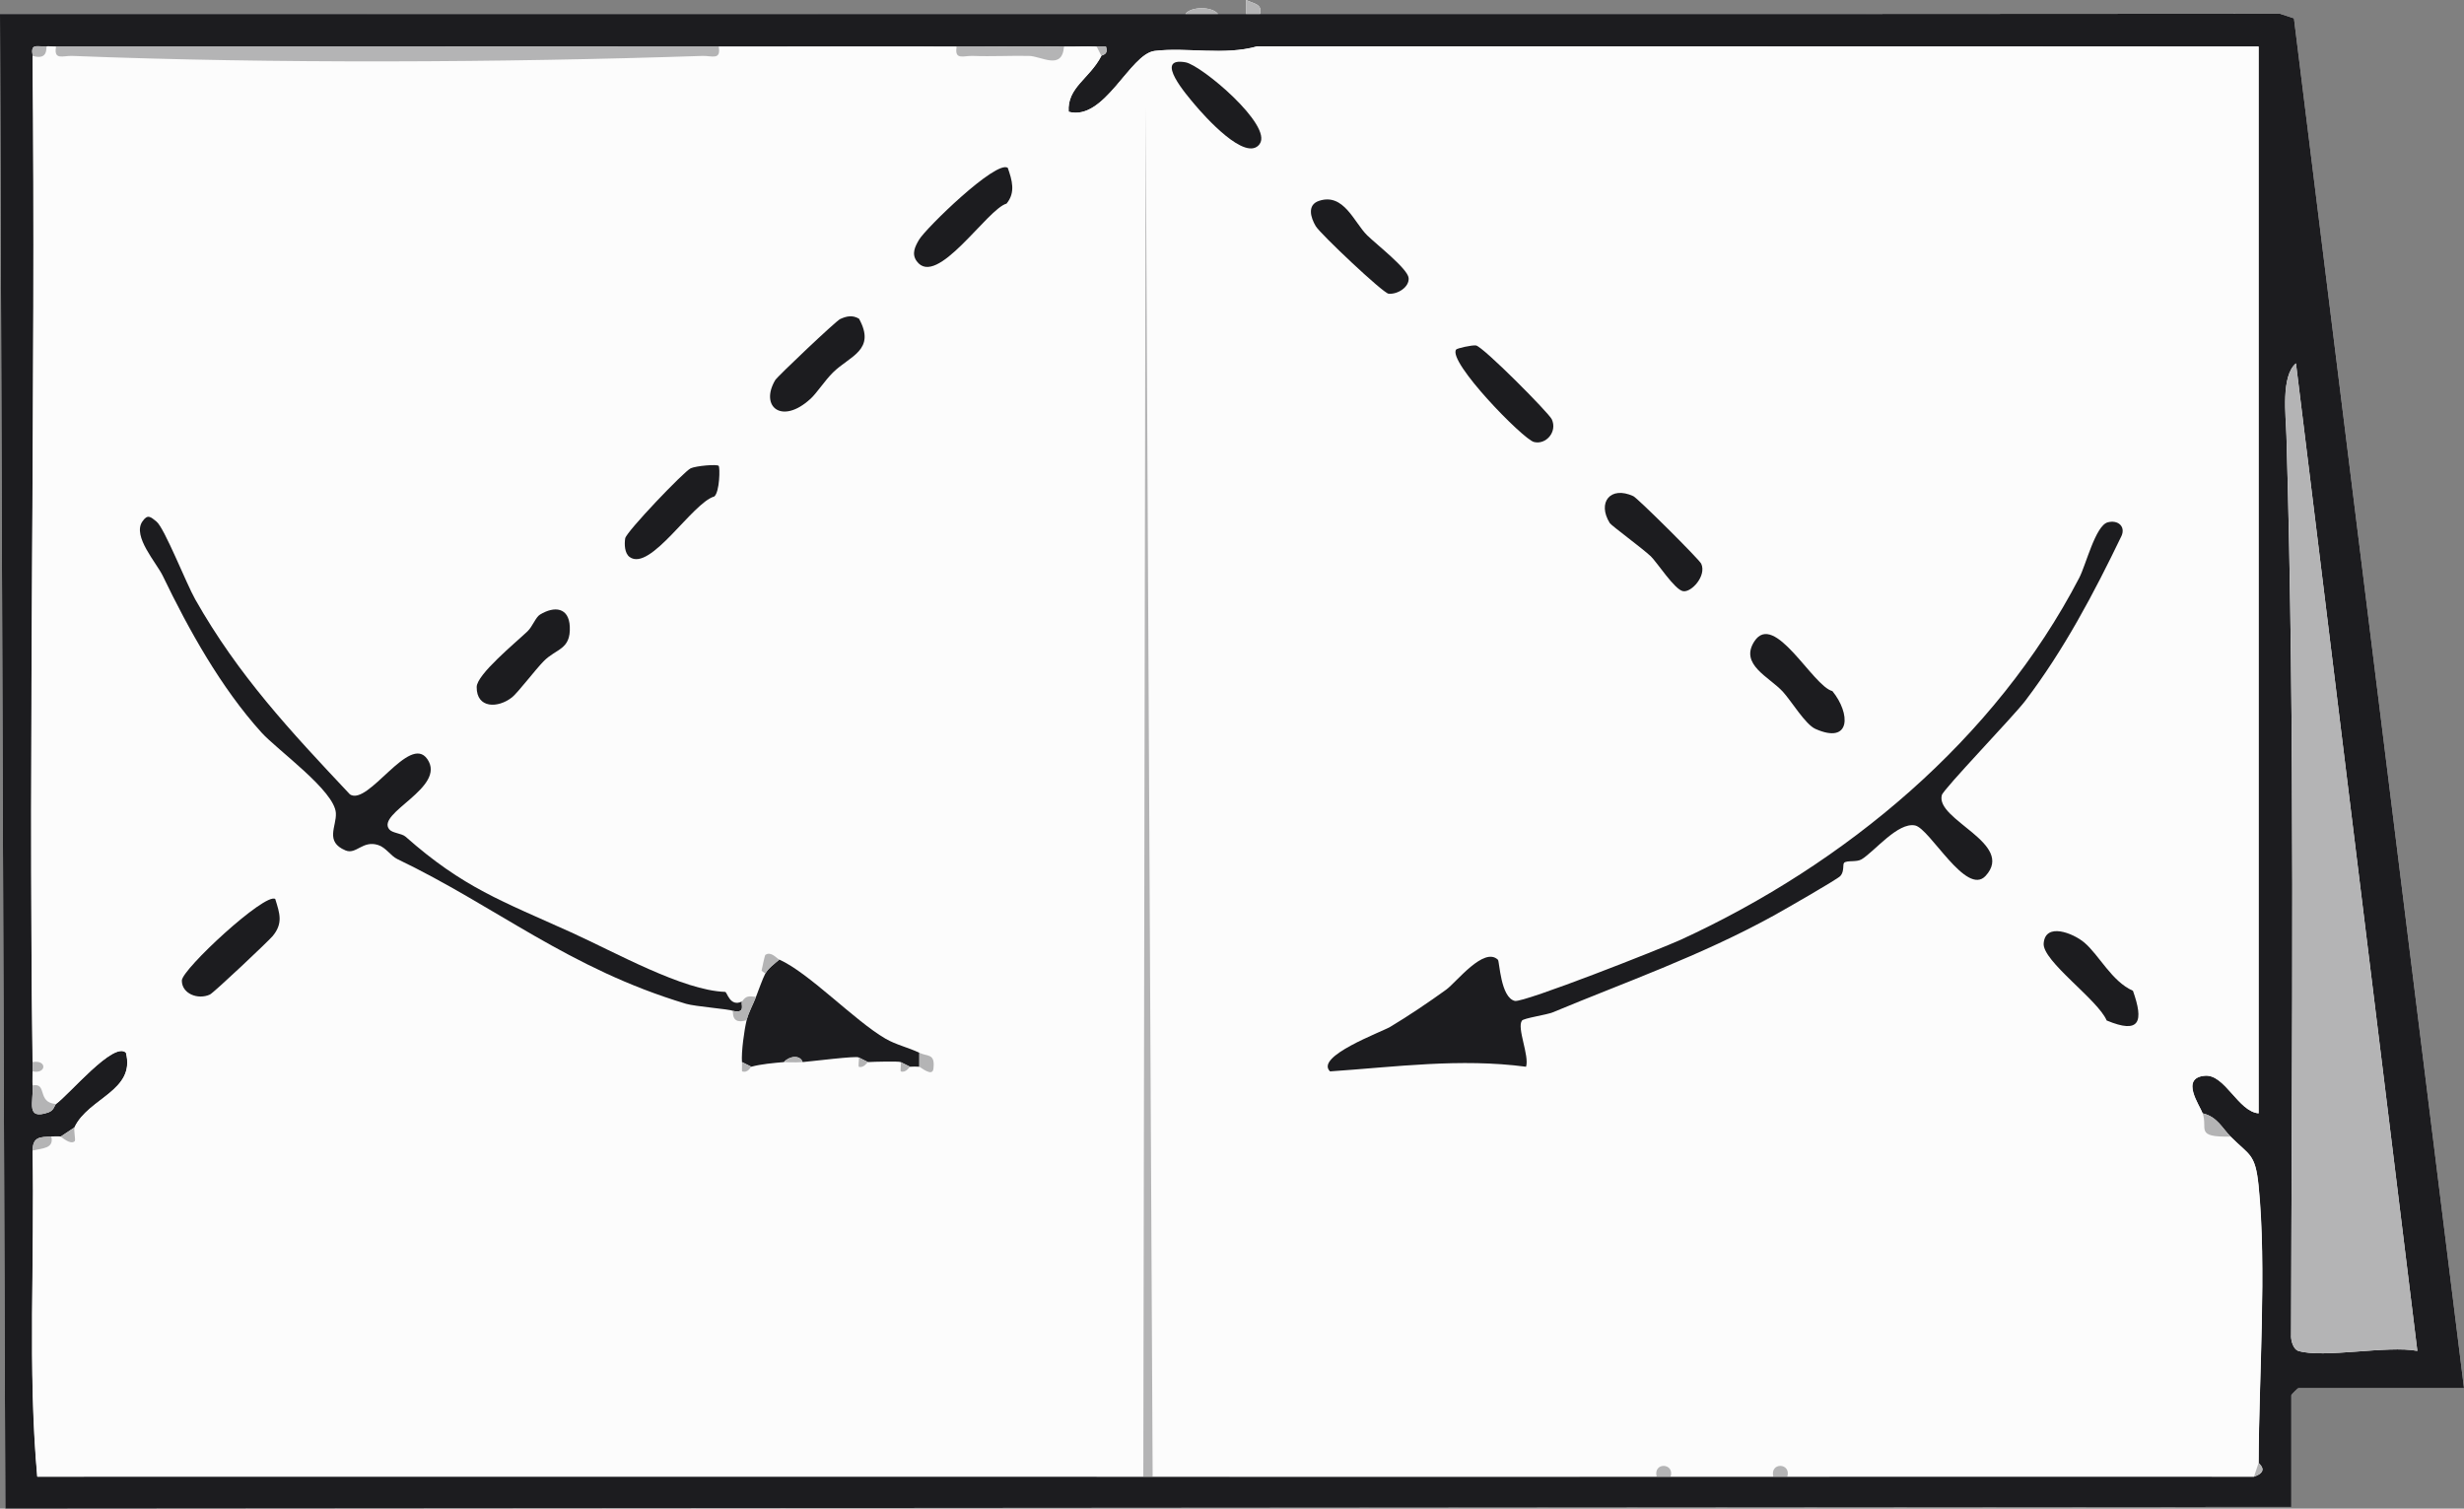 <svg width="196" height="120" viewBox="0 0 196 120" fill="none" xmlns="http://www.w3.org/2000/svg">
<rect x="0" y="0" width="196" height="120" fill="#808080" stroke="none"/>
<g clip-path="url(#clip0_3019_21617)">
<path d="M99.114 1.112C98.371 1.112 97.629 1.112 96.886 1.112C96.419 0.5 94.756 0.5 94.288 1.112C62.865 1.1 31.423 1.119 0 1.112L0.423 120L182.265 119.867V110.974C182.265 110.933 182.781 110.418 182.822 110.418H196L182.473 1.46L181.356 1.093C154.313 1.119 127.266 1.119 100.227 1.112C100.443 0.322 99.734 0.289 99.117 0V1.112H99.114Z" fill="#FCFCFC"/>
<path d="M94.288 1.111C95.034 1.111 96.14 1.111 96.886 1.111C97.632 1.111 98.371 1.111 99.114 1.111C99.485 1.111 99.856 1.111 100.227 1.111C127.263 1.122 154.313 1.119 181.356 1.093L182.473 1.46L196 110.418H182.822C182.781 110.418 182.265 110.933 182.265 110.974V119.866L0.423 120L0 1.111C31.423 1.122 62.865 1.104 94.288 1.111ZM2.598 4.446C2.858 31.113 2.25 57.817 2.598 84.481C2.598 84.729 2.595 84.974 2.598 85.222C2.606 85.592 2.58 85.963 2.598 86.333C2.665 87.715 2.038 89.101 3.842 88.486C4.31 88.327 4.343 87.893 4.455 87.815C5.483 87.089 9.058 82.787 10.023 83.74C10.81 86.778 7.031 87.341 5.939 89.668L4.826 90.409C4.596 90.379 4.321 90.402 4.083 90.409C3.189 90.439 2.595 90.42 2.598 91.521C2.769 100.158 2.205 108.865 2.97 117.462C32.288 117.462 61.629 117.45 90.947 117.462C91.196 117.462 91.441 117.462 91.689 117.462C105.046 117.462 118.424 117.473 131.78 117.462C132.152 117.462 132.523 117.462 132.894 117.462C135.611 117.462 138.343 117.462 141.061 117.462C141.432 117.462 141.803 117.462 142.174 117.462C154.543 117.45 166.927 117.469 179.295 117.462C180.55 117.024 179.667 116.439 179.667 116.35C179.685 109.588 180.324 100.814 179.663 94.307C179.403 91.747 178.954 91.932 177.439 90.413C176.768 89.739 176.363 88.82 175.212 88.56C174.993 87.934 173.389 85.729 175.405 85.57C176.99 85.444 178.048 88.427 179.667 88.56V3.705L100.023 3.686C97.373 4.439 94.407 3.738 91.853 4.053C89.871 4.294 87.866 9.663 85.011 8.892C84.881 6.951 86.671 6.269 87.61 4.45C87.665 4.342 88.185 4.402 87.977 3.712C87.732 3.701 87.484 3.72 87.239 3.712C86.377 3.675 85.505 3.727 84.64 3.712C81.8 3.668 78.942 3.72 76.102 3.712C69.799 3.694 63.474 3.72 57.17 3.712C39.605 3.694 22.024 3.724 4.458 3.712C4.236 3.731 3.775 3.661 3.716 3.712C2.836 3.698 2.428 3.464 2.602 4.453L2.598 4.446ZM182.822 107.454C184.808 108.065 189.923 106.998 192.288 107.454L182.633 28.901C181.422 29.924 181.831 33.055 181.875 34.663C182.573 58.432 182.295 82.276 182.247 106.175C182.209 106.601 182.414 107.328 182.822 107.454Z" fill="#1C1C1F"/>
<path d="M96.888 1.112C96.141 1.112 95.035 1.112 94.289 1.112C94.757 0.5 96.42 0.5 96.888 1.112Z" fill="#B4B4B5"/>
<path d="M99.113 1.112V0C99.733 0.289 100.442 0.322 100.227 1.112C99.856 1.112 99.484 1.112 99.113 1.112Z" fill="#B4B4B5"/>
<path d="M4.455 3.706C4.247 4.828 5.023 4.417 5.735 4.447C21.668 5.077 39.924 4.98 55.883 4.447C56.599 4.424 57.371 4.825 57.163 3.706C63.466 3.713 69.792 3.687 76.095 3.706C75.887 4.828 76.663 4.417 77.376 4.447C78.861 4.506 80.356 4.421 81.841 4.447C82.84 4.465 84.484 5.629 84.629 3.706C85.494 3.72 86.367 3.669 87.228 3.706L87.599 4.447C86.663 6.27 84.871 6.948 85 8.889C87.859 9.664 89.86 4.295 91.842 4.05C94.396 3.739 97.365 4.436 100.012 3.683L179.656 3.702V88.553C178.037 88.42 176.979 85.433 175.394 85.563C173.379 85.726 174.978 87.927 175.201 88.553C175.636 89.784 174.54 90.462 177.428 90.406C178.943 91.925 179.388 91.744 179.652 94.3C180.313 100.807 179.678 109.581 179.656 116.343L179.285 117.455C166.916 117.462 154.532 117.444 142.163 117.455C142.49 116.351 140.76 116.276 141.05 117.455C138.332 117.455 135.6 117.455 132.883 117.455C133.21 116.351 131.48 116.276 131.769 117.455C118.413 117.466 105.035 117.455 91.678 117.455L91.122 8.515L90.936 117.455C61.618 117.447 32.277 117.458 2.959 117.455C2.194 108.858 2.762 100.151 2.588 91.514C3.349 91.317 4.299 91.369 4.072 90.402C4.31 90.395 4.585 90.373 4.815 90.402C4.874 90.41 5.576 91.088 5.928 90.773C6.04 90.673 5.825 89.887 5.928 89.661C7.02 87.334 10.795 86.771 10.012 83.733C9.047 82.784 5.476 87.082 4.444 87.809C2.896 87.701 3.783 86.104 2.588 86.326C2.569 85.956 2.595 85.585 2.588 85.215C3.69 85.441 3.749 84.27 2.588 84.474C2.239 57.81 2.847 31.106 2.588 4.439C3.865 4.81 3.631 3.757 3.701 3.698C3.761 3.646 4.221 3.717 4.444 3.698L4.455 3.706ZM100.202 11.453C101.259 9.982 95.573 5.188 94.307 4.962C91.708 4.491 94.444 7.615 95.042 8.33C95.758 9.186 99.106 12.973 100.202 11.457V11.453ZM80.163 13.351C79.239 12.702 73.641 18.16 73.111 19.06C72.787 19.605 72.494 20.191 72.917 20.772C74.506 22.97 78.538 16.611 80.067 16.196C80.798 15.303 80.505 14.336 80.163 13.351ZM104.923 15.977C103.954 16.3 104.263 17.311 104.663 17.993C105.024 18.601 110.013 23.322 110.454 23.362C111.16 23.433 112.114 22.855 112.051 22.113C111.988 21.372 109.508 19.457 108.758 18.723C107.707 17.693 106.898 15.322 104.923 15.977ZM64.461 31.733C64.985 31.251 65.601 30.284 66.254 29.632C67.576 28.32 69.707 27.864 68.329 25.352C67.813 25.044 67.334 25.145 66.822 25.382C66.499 25.53 61.84 29.939 61.659 30.243C60.419 32.355 62.2 33.804 64.457 31.733H64.461ZM115.83 27.805C115.139 28.772 121.138 34.93 122.018 35.16C122.972 35.408 123.903 34.356 123.439 33.355C123.206 32.848 117.968 27.564 117.407 27.483C117.095 27.434 115.904 27.705 115.83 27.809V27.805ZM57.167 37.053C57.018 36.905 55.374 37.053 54.943 37.246C54.413 37.483 49.813 42.304 49.731 42.815C49.657 43.289 49.676 44.012 50.084 44.305C51.74 45.498 55.073 39.984 56.818 39.488C57.249 39.125 57.282 37.168 57.163 37.05L57.167 37.053ZM131.279 44.223C131.825 44.749 133.21 46.913 133.874 47.028C134.539 47.143 135.76 45.79 135.318 44.842C135.159 44.497 130.262 39.625 129.917 39.469C128.08 38.624 127.036 39.984 128.046 41.614C128.154 41.792 130.734 43.701 131.276 44.227L131.279 44.223ZM59.023 79.664C58.047 80.131 57.843 78.905 57.675 78.901C54.309 78.786 48.956 75.763 45.418 74.162C39.946 71.683 36.854 70.62 32.255 66.555C31.939 66.277 31.219 66.281 30.963 65.977C29.875 64.673 35.551 62.642 33.985 60.382C32.567 58.333 29.3 64.135 27.834 63.194C23.112 58.174 18.958 53.746 15.524 47.68C14.826 46.443 13.082 42 12.443 41.492C11.976 41.118 11.738 40.862 11.311 41.5C10.524 42.674 12.436 44.757 12.944 45.813C14.99 50.07 17.562 54.694 20.784 58.259C22.061 59.67 26.612 62.894 26.713 64.68C26.772 65.732 25.814 66.955 27.477 67.648C28.331 68.004 28.84 66.822 30.072 67.218C30.685 67.415 31.082 68.089 31.587 68.33C39.505 72.128 45.229 77.048 54.568 79.85C55.303 80.068 58.073 80.276 58.277 80.409C58.347 80.454 58.099 81.55 59.391 81.15C59.194 81.954 58.96 83.674 59.019 84.485C59.038 84.73 59.004 84.981 59.019 85.222C59.494 85.385 59.695 84.87 59.758 84.856C60.545 84.641 61.532 84.559 62.356 84.485C62.442 84.478 63.136 84.54 63.841 84.485C64.547 84.429 68.121 83.977 68.296 84.114C68.355 84.163 68.255 84.641 68.296 84.852C68.686 85 68.994 84.485 69.035 84.485C69.476 84.455 71.529 84.407 71.633 84.485C71.692 84.529 71.596 85.011 71.633 85.222C72.045 85.378 72.331 84.859 72.372 84.856C72.606 84.833 72.877 84.844 73.114 84.856C73.177 84.856 74.146 85.693 74.231 85.037C74.395 83.755 73.771 84.059 73.114 83.744C72.246 83.322 71.266 83.114 70.419 82.621C67.958 81.187 64.335 77.378 61.978 76.333C61.77 76.241 61.31 75.637 60.868 75.963C60.816 76 60.619 76.967 60.567 77.219L60.868 77.445C60.667 77.819 60.315 78.808 60.126 79.297C59.52 79.231 59.339 79.205 59.012 79.668L59.023 79.664ZM146.692 68.63C146.956 68.415 147.687 68.604 148.092 68.352C149.135 67.704 150.968 65.391 152.335 65.662C153.508 65.895 156.414 71.346 157.951 69.671C160.319 67.088 153.942 65.228 154.465 63.25C154.592 62.768 160.167 56.977 161.099 55.754C164.18 51.7 166.552 47.21 168.761 42.63C169.091 41.87 168.471 41.333 167.662 41.552C166.689 41.811 165.928 44.938 165.398 45.965C158.708 58.829 146.785 68.734 133.722 74.744C132.174 75.455 121.19 79.783 120.503 79.62C119.363 79.349 119.286 76.47 119.156 76.344C118.038 75.273 115.837 78.138 115.054 78.712C113.699 79.698 112.036 80.817 110.599 81.676C109.894 82.099 104.563 84.033 105.803 85.226C111.03 84.867 116.16 84.166 121.394 84.856C121.665 83.977 120.648 81.78 121.064 81.191C121.212 80.98 123.016 80.735 123.536 80.52C129.175 78.167 135.255 76.048 141.087 72.835C141.855 72.413 146.132 69.968 146.391 69.686C146.729 69.326 146.562 68.745 146.696 68.634L146.692 68.63ZM40.73 55.469C41.19 55.102 42.567 53.29 43.239 52.605C44.256 51.567 45.414 51.7 45.325 49.837C45.255 48.332 44.126 48.173 42.95 48.892C42.612 49.099 42.363 49.837 41.966 50.215C41.008 51.13 37.927 53.649 37.92 54.646C37.905 56.365 39.623 56.347 40.73 55.469ZM145.757 54.968C144.198 54.579 141.139 48.566 139.546 51.015C138.355 52.853 140.723 53.835 141.811 55.013C142.486 55.747 143.604 57.621 144.405 57.977C147.249 59.241 147.208 56.743 145.753 54.965L145.757 54.968ZM21.898 71.513C21.111 70.957 14.474 77.104 14.466 77.997C14.459 79.049 15.755 79.549 16.697 79.112C17.009 78.968 21.363 74.859 21.694 74.458C22.537 73.436 22.251 72.658 21.898 71.516V71.513ZM165.802 74.977C164.893 74.21 162.695 73.354 162.565 75.04C162.454 76.448 166.886 79.52 167.577 81.172C170.249 82.295 170.528 81.235 169.666 78.808C167.989 78.075 166.971 75.966 165.802 74.977Z" fill="#FCFCFC"/>
<path d="M182.823 107.454C182.415 107.328 182.211 106.602 182.248 106.175C182.296 82.276 182.575 58.433 181.877 34.663C181.829 33.055 181.424 29.924 182.634 28.901L192.289 107.454C189.925 106.998 184.809 108.065 182.823 107.454Z" fill="#B4B4B5"/>
<path d="M91.688 117.458C91.439 117.458 91.194 117.458 90.945 117.458L91.131 8.519L91.688 117.458Z" fill="#B4B4B5"/>
<path d="M57.169 3.705C57.377 4.824 56.601 4.424 55.888 4.447C39.929 4.98 21.673 5.076 5.741 4.447C5.024 4.417 4.252 4.828 4.46 3.705C22.026 3.717 39.607 3.687 57.172 3.705H57.169Z" fill="#B4B4B5"/>
<path d="M84.635 3.706C84.49 5.629 82.846 4.465 81.847 4.447C80.362 4.417 78.862 4.506 77.381 4.447C76.669 4.417 75.893 4.828 76.101 3.706C78.941 3.713 81.799 3.661 84.639 3.706H84.635Z" fill="#B4B4B5"/>
<path d="M2.6 86.334C3.795 86.111 2.908 87.708 4.456 87.816C4.345 87.894 4.311 88.327 3.844 88.487C2.04 89.102 2.667 87.716 2.6 86.334Z" fill="#B4B4B5"/>
<path d="M177.438 90.409C174.55 90.465 175.645 89.787 175.211 88.557C176.362 88.816 176.766 89.735 177.438 90.409Z" fill="#B4B4B5"/>
<path d="M4.083 90.409C4.309 91.376 3.359 91.324 2.598 91.521C2.594 90.42 3.188 90.439 4.083 90.409Z" fill="#B4B4B5"/>
<path d="M5.938 89.668C5.834 89.894 6.046 90.68 5.938 90.78C5.589 91.094 4.884 90.416 4.824 90.409L5.938 89.668Z" fill="#B4B4B5"/>
<path d="M3.712 3.705C3.641 3.764 3.875 4.817 2.598 4.446C2.424 3.457 2.832 3.69 3.712 3.705Z" fill="#B4B4B5"/>
<path d="M131.779 117.458C131.489 116.279 133.219 116.354 132.893 117.458C132.521 117.458 132.15 117.458 131.779 117.458Z" fill="#B4B4B5"/>
<path d="M141.06 117.458C140.771 116.279 142.5 116.354 142.174 117.458C141.803 117.458 141.431 117.458 141.06 117.458Z" fill="#B4B4B5"/>
<path d="M179.297 117.458L179.668 116.347C179.668 116.436 180.552 117.021 179.297 117.458Z" fill="#B4B4B5"/>
<path d="M87.234 3.705C87.479 3.716 87.728 3.694 87.973 3.705C88.177 4.394 87.661 4.335 87.606 4.442L87.234 3.701V3.705Z" fill="#B4B4B5"/>
<path d="M2.599 84.481C3.761 84.277 3.702 85.448 2.599 85.222C2.596 84.974 2.599 84.729 2.599 84.481Z" fill="#B4B4B5"/>
<path d="M146.693 68.63C146.56 68.741 146.727 69.319 146.389 69.682C146.125 69.964 141.849 72.409 141.084 72.832C135.252 76.044 129.172 78.164 123.533 80.517C123.014 80.735 121.206 80.98 121.061 81.187C120.649 81.776 121.666 83.974 121.391 84.852C116.157 84.159 111.027 84.863 105.8 85.222C104.557 84.033 109.891 82.095 110.596 81.673C112.033 80.813 113.692 79.694 115.051 78.709C115.838 78.138 118.039 75.27 119.153 76.341C119.283 76.467 119.361 79.35 120.5 79.616C121.187 79.779 132.171 75.451 133.719 74.74C146.782 68.73 158.706 58.83 165.395 45.961C165.929 44.935 166.687 41.807 167.659 41.548C168.468 41.333 169.092 41.867 168.758 42.626C166.549 47.206 164.177 51.697 161.096 55.75C160.168 56.973 154.593 62.761 154.463 63.246C153.939 65.225 160.317 67.085 157.948 69.668C156.411 71.342 153.505 65.888 152.332 65.658C150.966 65.388 149.132 67.704 148.089 68.348C147.684 68.6 146.953 68.411 146.689 68.626L146.693 68.63Z" fill="#1C1C1F"/>
<path d="M58.282 80.405C58.078 80.272 55.309 80.064 54.574 79.846C45.234 77.045 39.51 72.124 31.592 68.326C31.087 68.082 30.69 67.407 30.078 67.215C28.845 66.818 28.337 68 27.483 67.644C25.82 66.951 26.777 65.732 26.718 64.676C26.618 62.89 22.063 59.667 20.79 58.255C17.568 54.691 14.999 50.063 12.95 45.809C12.441 44.753 10.53 42.671 11.316 41.496C11.743 40.859 11.985 41.114 12.449 41.489C13.084 42 14.828 46.443 15.53 47.676C18.963 53.742 23.117 58.17 27.839 63.191C29.305 64.128 32.568 58.329 33.99 60.378C35.557 62.639 29.881 64.669 30.968 65.973C31.221 66.277 31.945 66.277 32.26 66.551C36.86 70.62 39.952 71.683 45.423 74.158C48.961 75.759 54.314 78.786 57.681 78.897C57.848 78.905 58.052 80.127 59.028 79.661C58.898 79.846 59.377 80.657 58.286 80.402L58.282 80.405Z" fill="#1C1C1F"/>
<path d="M61.991 76.329C64.348 77.378 67.975 81.187 70.432 82.617C71.278 83.11 72.255 83.317 73.127 83.74V84.851C72.89 84.84 72.619 84.829 72.385 84.851L71.642 84.481C71.538 84.403 69.486 84.451 69.044 84.481L68.301 84.11C68.127 83.973 64.574 84.421 63.847 84.481C63.632 83.855 62.726 84.029 62.362 84.481C61.538 84.555 60.55 84.636 59.764 84.851L59.021 84.481C58.962 83.669 59.196 81.95 59.392 81.146C59.552 80.501 59.897 79.916 60.135 79.293C60.324 78.804 60.677 77.815 60.877 77.441C61.1 77.022 61.623 76.64 61.991 76.329Z" fill="#1C1C1F"/>
<path d="M145.756 54.968C147.211 56.747 147.252 59.244 144.409 57.98C143.607 57.625 142.49 55.75 141.814 55.016C140.726 53.838 138.358 52.852 139.55 51.018C141.142 48.569 144.201 54.583 145.76 54.972L145.756 54.968Z" fill="#1C1C1F"/>
<path d="M64.46 31.732C62.203 33.803 60.421 32.355 61.661 30.242C61.839 29.939 66.501 25.529 66.825 25.381C67.337 25.144 67.816 25.044 68.332 25.352C69.709 27.864 67.578 28.319 66.257 29.631C65.603 30.279 64.987 31.25 64.464 31.732H64.46Z" fill="#1C1C1F"/>
<path d="M80.164 13.35C80.505 14.332 80.802 15.303 80.067 16.196C78.534 16.611 74.506 22.973 72.918 20.772C72.494 20.186 72.788 19.605 73.111 19.06C73.645 18.16 79.239 12.702 80.164 13.35Z" fill="#1C1C1F"/>
<path d="M165.802 74.977C166.971 75.966 167.988 78.074 169.666 78.808C170.527 81.235 170.249 82.291 167.576 81.172C166.882 79.519 162.453 76.448 162.565 75.04C162.694 73.354 164.892 74.21 165.802 74.977Z" fill="#1C1C1F"/>
<path d="M40.728 55.468C39.622 56.346 37.903 56.368 37.918 54.645C37.925 53.645 41.007 51.129 41.964 50.214C42.358 49.836 42.61 49.099 42.948 48.891C44.125 48.172 45.253 48.332 45.324 49.836C45.409 51.7 44.251 51.566 43.237 52.604C42.566 53.289 41.192 55.101 40.728 55.468Z" fill="#1C1C1F"/>
<path d="M57.165 37.053C57.284 37.168 57.25 39.128 56.82 39.491C55.075 39.987 51.742 45.501 50.086 44.308C49.678 44.011 49.659 43.289 49.733 42.818C49.815 42.307 54.414 37.486 54.945 37.249C55.376 37.056 57.02 36.908 57.169 37.056L57.165 37.053Z" fill="#1C1C1F"/>
<path d="M131.281 44.223C130.739 43.697 128.159 41.788 128.052 41.61C127.038 39.98 128.085 38.624 129.922 39.465C130.268 39.624 135.164 44.493 135.324 44.838C135.765 45.786 134.555 47.142 133.88 47.024C133.204 46.905 131.83 44.745 131.285 44.219L131.281 44.223Z" fill="#1C1C1F"/>
<path d="M21.896 71.513C22.249 72.654 22.535 73.432 21.692 74.455C21.362 74.855 17.008 78.964 16.696 79.109C15.753 79.546 14.457 79.046 14.465 77.993C14.472 77.1 21.11 70.953 21.896 71.509V71.513Z" fill="#1C1C1F"/>
<path d="M115.829 27.805C115.903 27.701 117.094 27.434 117.406 27.479C117.967 27.564 123.205 32.844 123.438 33.352C123.902 34.352 122.967 35.404 122.017 35.156C121.137 34.926 115.138 28.768 115.829 27.801V27.805Z" fill="#1C1C1F"/>
<path d="M104.922 15.977C106.897 15.321 107.707 17.693 108.757 18.723C109.507 19.456 111.987 21.38 112.05 22.113C112.113 22.847 111.159 23.432 110.454 23.362C110.012 23.317 105.023 18.597 104.663 17.993C104.258 17.315 103.954 16.299 104.922 15.977Z" fill="#1C1C1F"/>
<path d="M100.203 11.453C99.108 12.968 95.76 9.182 95.043 8.326C94.446 7.611 91.71 4.491 94.308 4.958C95.574 5.187 101.261 9.982 100.203 11.449V11.453Z" fill="#1C1C1F"/>
<path d="M60.137 79.294C59.9 79.916 59.554 80.502 59.395 81.146C58.103 81.547 58.352 80.45 58.281 80.405C59.373 80.661 58.894 79.85 59.024 79.664C59.35 79.201 59.532 79.227 60.137 79.294Z" fill="#B4B4B5"/>
<path d="M73.129 83.74C73.782 84.059 74.41 83.755 74.246 85.033C74.161 85.689 73.192 84.852 73.129 84.852V83.74Z" fill="#B4B4B5"/>
<path d="M61.992 76.329C61.625 76.641 61.102 77.022 60.879 77.441L60.578 77.215C60.63 76.967 60.827 76 60.879 75.959C61.324 75.633 61.781 76.237 61.989 76.329H61.992Z" fill="#B4B4B5"/>
<path d="M63.848 84.481C63.143 84.537 62.449 84.474 62.363 84.481C62.727 84.029 63.633 83.855 63.848 84.481Z" fill="#B4B4B5"/>
<path d="M69.046 84.481C69.005 84.481 68.693 85 68.307 84.848C68.266 84.633 68.366 84.155 68.307 84.11L69.049 84.481H69.046Z" fill="#B4B4B5"/>
<path d="M59.764 84.851C59.697 84.87 59.501 85.381 59.025 85.218C59.007 84.973 59.04 84.725 59.025 84.481L59.768 84.851H59.764Z" fill="#B4B4B5"/>
<path d="M72.386 84.851C72.345 84.855 72.059 85.373 71.647 85.218C71.606 85.007 71.703 84.525 71.647 84.481L72.389 84.851H72.386Z" fill="#B4B4B5"/>
</g>
<defs>
<clipPath id="clip0_3019_21617">
<rect width="196" height="120" fill="white"/>
</clipPath>
</defs>
</svg>
